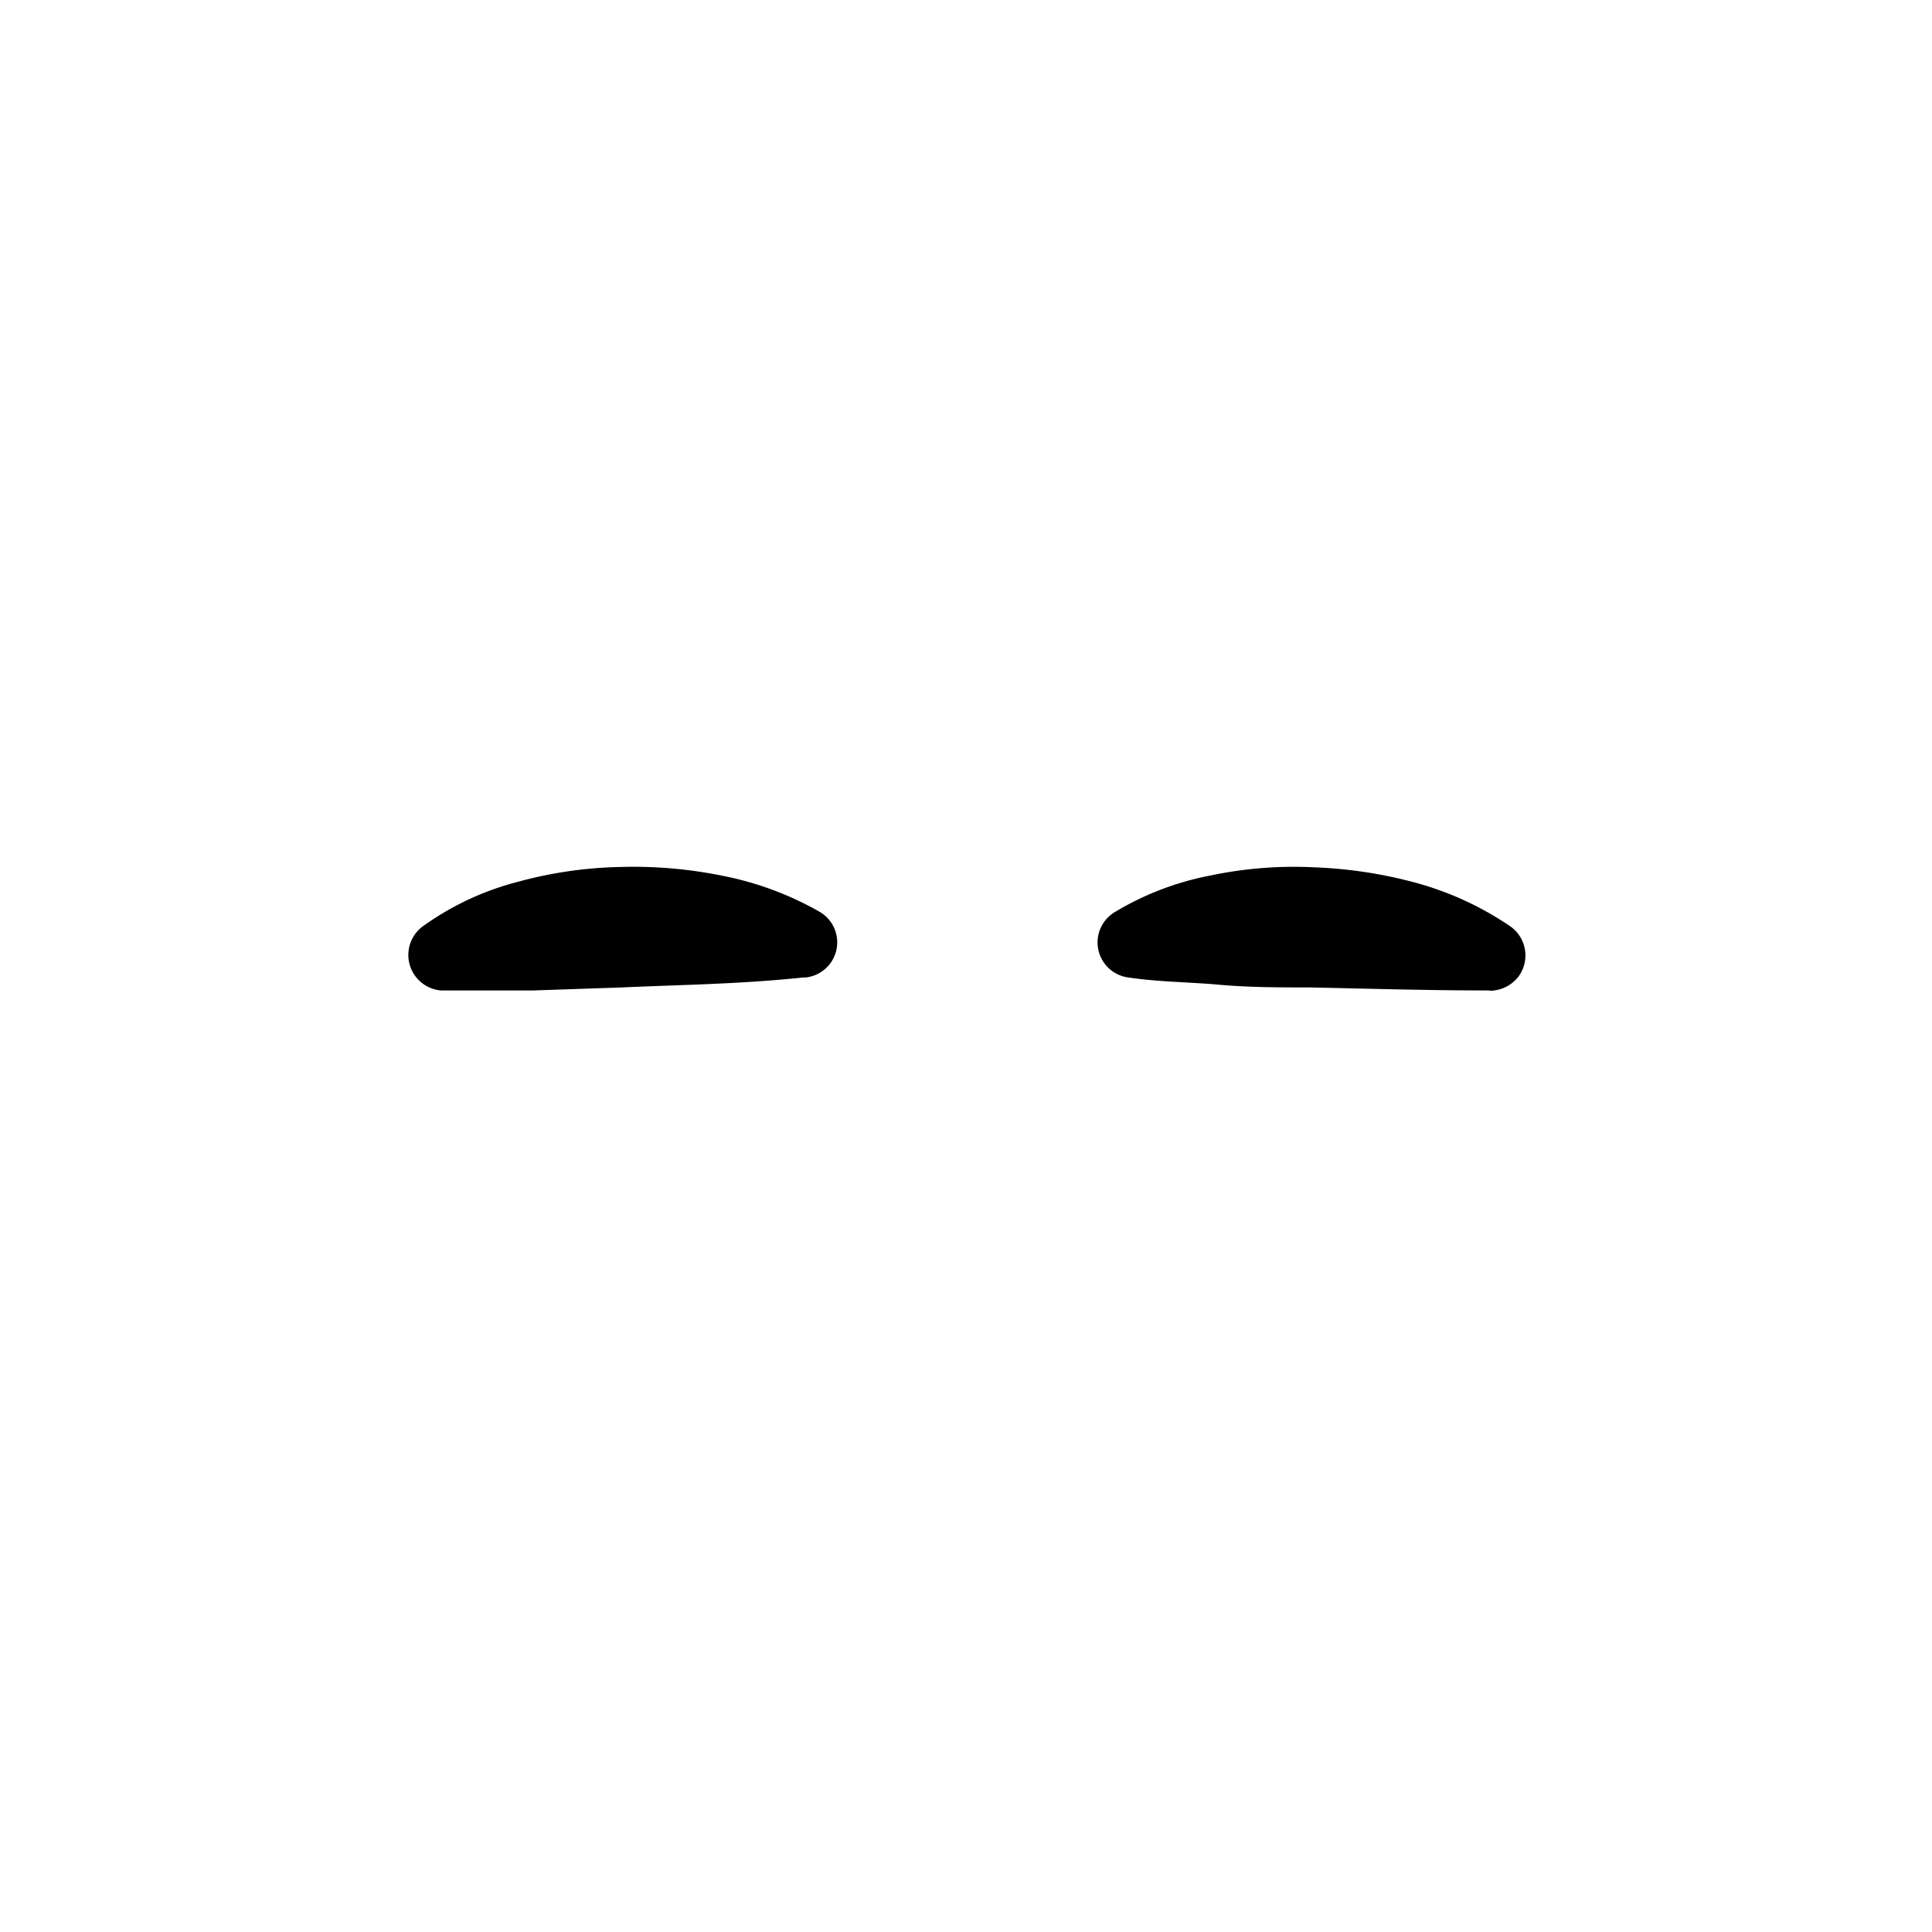 <svg xmlns="http://www.w3.org/2000/svg" viewBox="0 0 64 64">
  <g data-z="2" data-type="eye">
    <g class="eye left">
      <path class="cls-2"
      d="M26.61,32.38c-2.09.22-4,.24-6,.33l-2.94.1c-1,0-2,0-3,0H14.6A1.18,1.18,0,0,1,14,30.69a9.41,9.41,0,0,1,3.16-1.48,13.87,13.87,0,0,1,3.38-.49,14.8,14.8,0,0,1,3.39.29,10.6,10.6,0,0,1,3.23,1.2,1.17,1.17,0,0,1-.47,2.17Z" />
    </g>

    <g class="eye right">
      <path class="cls-2"
      d="M49.33,32.81c-2.06,0-4-.06-5.95-.1-1,0-2,0-3-.09s-2-.09-3-.24h0a1.17,1.17,0,0,1-.46-2.16A9.65,9.65,0,0,1,40.11,29a13.39,13.39,0,0,1,3.4-.27,15,15,0,0,1,3.38.51,10.42,10.42,0,0,1,3.16,1.46,1.18,1.18,0,0,1,.26,1.64,1.21,1.21,0,0,1-.93.48Z" />
    </g>
  </g>
</svg>